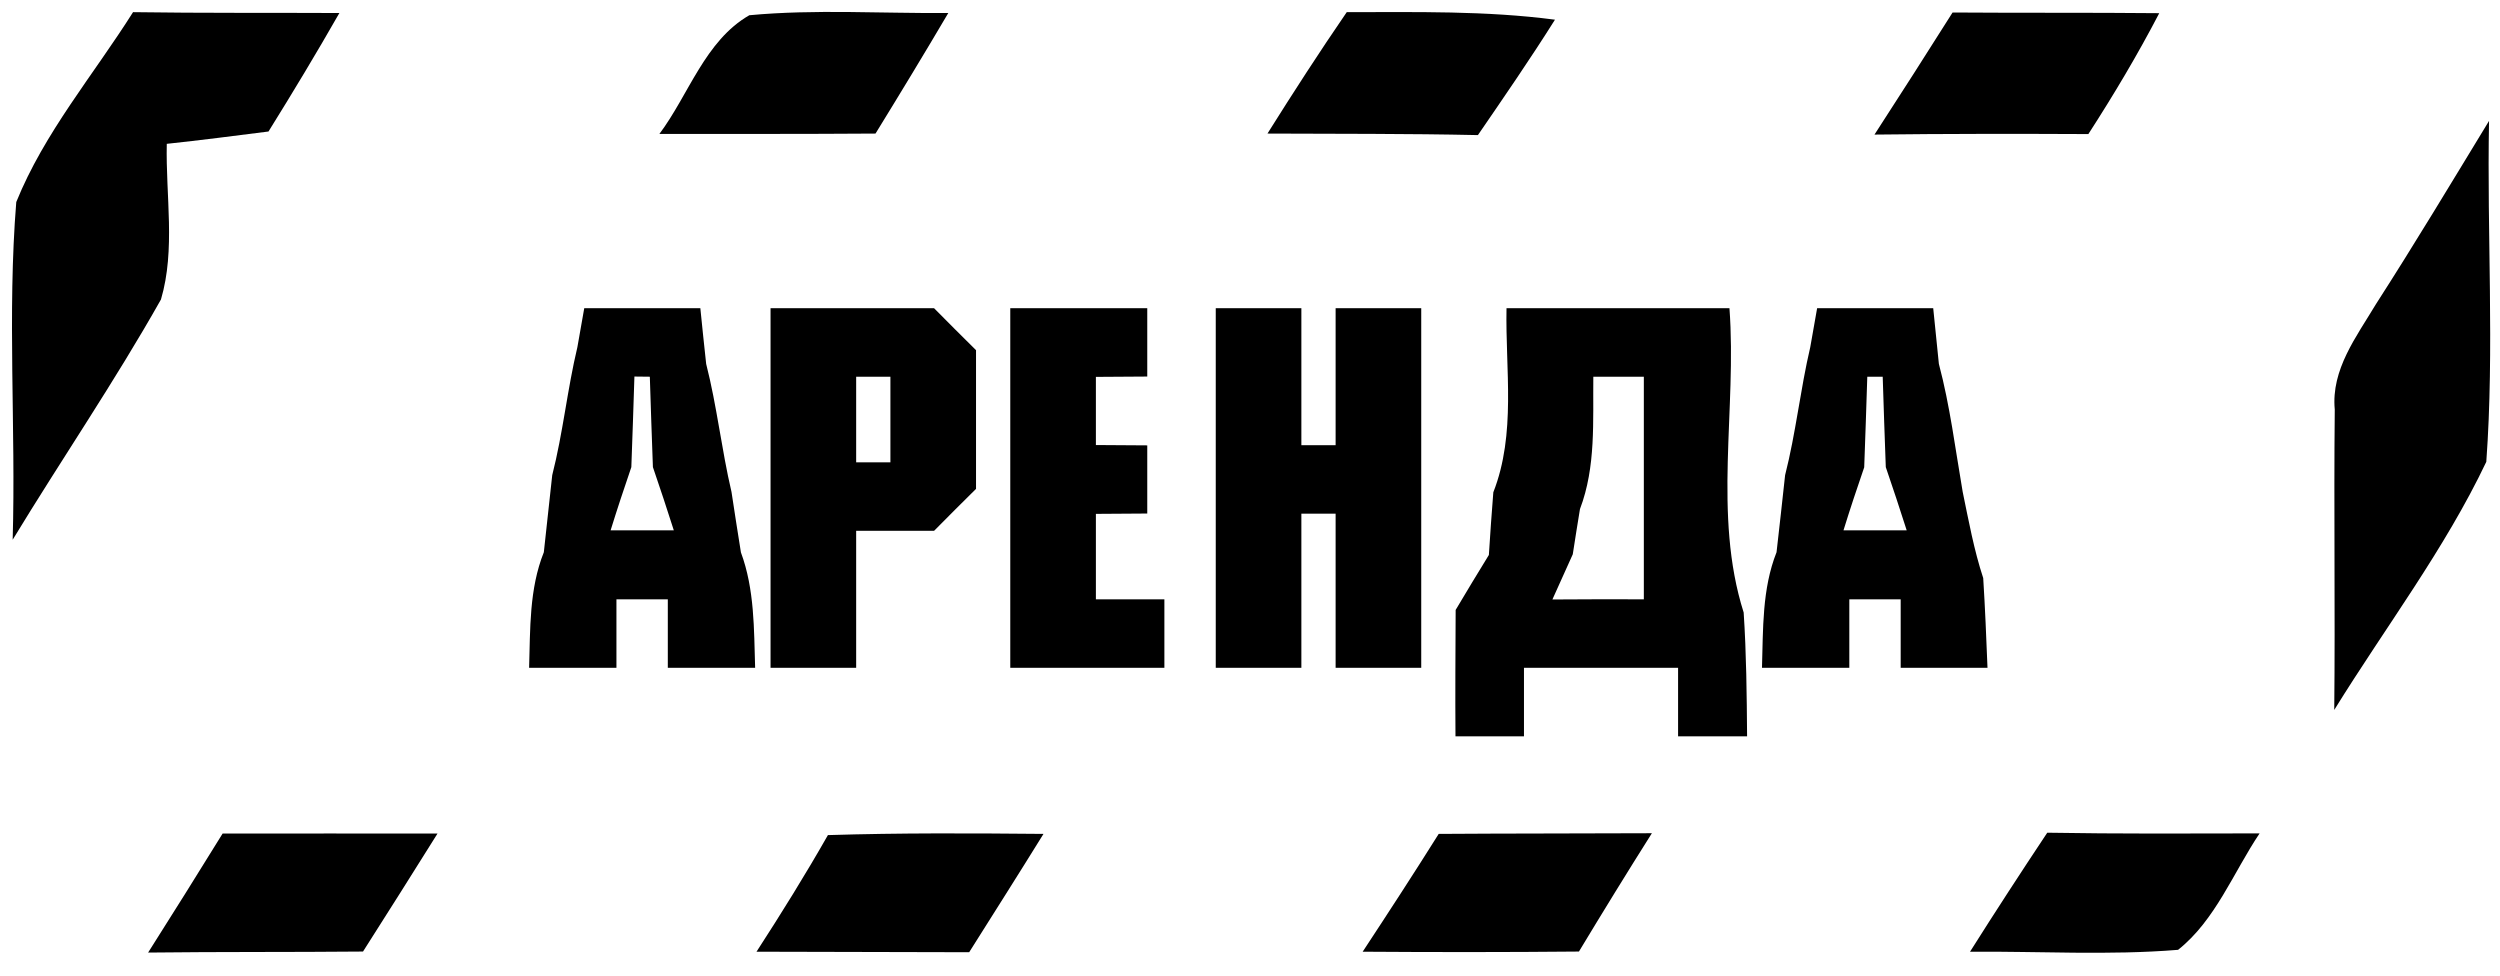 <?xml version="1.0" encoding="UTF-8" ?>
<!DOCTYPE svg PUBLIC "-//W3C//DTD SVG 1.1//EN" "http://www.w3.org/Graphics/SVG/1.1/DTD/svg11.dtd">
<svg width="146pt" height="57pt" viewBox="0 0 146 57" version="1.1" xmlns="http://www.w3.org/2000/svg">
<g id="#000000ff">
<path fill="#000000" opacity="1.00" d=" M 0.95 11.80 C 2.58 7.76 5.46 4.37 7.77 0.71 C 11.79 0.77 15.81 0.74 19.82 0.76 C 18.49 3.09 17.10 5.40 15.68 7.68 C 13.70 7.93 11.72 8.19 9.74 8.40 C 9.67 11.41 10.26 14.57 9.40 17.49 C 6.70 22.28 3.59 26.83 0.74 31.52 C 0.93 24.95 0.42 18.35 0.95 11.80 Z" />
<path fill="#000000" opacity="1.00" d=" M 38.51 7.82 C 40.22 5.54 41.17 2.38 43.76 0.89 C 47.62 0.53 51.51 0.79 55.38 0.76 C 53.99 3.12 52.57 5.46 51.13 7.80 C 46.92 7.83 42.72 7.82 38.51 7.82 Z" />
<path fill="#000000" opacity="1.00" d=" M 74.02 7.80 C 75.52 5.41 77.05 3.04 78.65 0.71 C 82.71 0.71 86.78 0.62 90.81 1.15 C 89.37 3.44 87.84 5.66 86.31 7.89 C 82.21 7.80 78.12 7.82 74.02 7.80 Z" />
<path fill="#000000" opacity="1.00" d=" M 109.47 7.86 C 111.00 5.50 112.52 3.12 114.03 0.73 C 118.05 0.76 122.07 0.73 126.10 0.77 C 124.84 3.19 123.44 5.54 121.96 7.83 C 117.79 7.81 113.63 7.81 109.47 7.86 Z" />
<path fill="#000000" opacity="1.00" d=" M 138.75 17.77 C 141.02 14.24 143.18 10.64 145.36 7.06 C 145.23 13.69 145.68 20.35 145.20 26.97 C 142.77 32.08 139.30 36.64 136.32 41.46 C 136.38 35.61 136.29 29.77 136.35 23.92 C 136.13 21.58 137.62 19.66 138.75 17.77 Z" />
<path fill="#000000" opacity="1.00" d=" M 34.12 18.00 C 36.38 18.00 38.64 18.00 40.90 18.00 C 41.01 19.08 41.12 20.17 41.24 21.25 C 41.87 23.72 42.14 26.26 42.72 28.73 C 42.90 29.91 43.08 31.09 43.27 32.26 C 44.07 34.42 44.03 36.74 44.10 39.00 C 42.40 39.00 40.70 39.00 39.00 39.00 C 39.00 37.67 39.00 36.33 39.00 35.00 C 38.25 35.00 36.75 35.00 36.00 35.00 C 36.00 36.33 36.00 37.67 36.00 39.00 C 34.30 39.00 32.60 39.00 30.90 39.00 C 30.97 36.73 30.90 34.40 31.76 32.25 C 31.93 30.75 32.08 29.25 32.25 27.75 C 32.88 25.28 33.13 22.74 33.72 20.27 C 33.82 19.70 34.02 18.57 34.12 18.00 M 37.05 21.99 C 36.99 23.75 36.94 25.52 36.87 27.28 C 36.45 28.51 36.04 29.74 35.66 30.97 C 36.58 30.97 38.42 30.97 39.35 30.97 C 38.96 29.74 38.55 28.51 38.13 27.28 C 38.06 25.52 38.01 23.76 37.95 22.00 L 37.05 21.99 Z" />
<path fill="#000000" opacity="1.00" d=" M 45.00 18.00 C 48.18 18.00 51.36 18.00 54.55 18.00 C 55.36 18.82 56.18 19.64 57.00 20.45 C 57.00 23.15 57.00 25.85 57.00 28.55 C 56.18 29.36 55.36 30.18 54.55 31.00 C 53.03 31.00 51.51 31.00 50.00 31.00 C 50.00 33.67 50.00 36.33 50.00 39.00 C 48.33 39.00 46.67 39.00 45.00 39.00 C 45.00 32.00 45.00 25.00 45.00 18.00 M 50.00 22.00 C 50.00 23.67 50.00 25.33 50.00 27.00 C 50.50 27.00 51.50 27.00 52.00 27.00 C 52.00 25.33 52.00 23.67 52.00 22.00 C 51.50 22.00 50.50 22.00 50.00 22.00 Z" />
<path fill="#000000" opacity="1.00" d=" M 59.00 18.00 C 61.67 18.00 64.33 18.00 67.00 18.00 C 67.00 19.33 67.00 20.66 67.00 21.99 C 66.25 22.00 64.75 22.00 64.00 22.01 C 64.00 23.34 64.00 24.66 64.00 25.99 C 64.75 26.00 66.25 26.00 67.00 26.01 C 67.00 27.34 67.00 28.66 67.00 29.99 C 66.25 30.00 64.75 30.00 64.00 30.01 C 64.00 31.67 64.00 33.33 64.00 35.00 C 65.33 35.00 66.67 35.00 68.00 35.00 C 68.00 36.33 68.00 37.67 68.00 39.00 C 65.00 39.00 62.00 39.00 59.00 39.00 C 59.00 32.00 59.00 25.00 59.00 18.00 Z" />
<path fill="#000000" opacity="1.00" d=" M 71.00 18.00 C 72.67 18.00 74.33 18.00 76.00 18.00 C 76.00 20.67 76.00 23.33 76.00 26.00 C 76.50 26.00 77.50 26.00 78.00 26.00 C 78.00 23.33 78.00 20.67 78.00 18.00 C 79.67 18.00 81.33 18.00 83.00 18.00 C 83.00 25.00 83.00 32.00 83.00 39.00 C 81.33 39.00 79.67 39.00 78.00 39.00 C 78.00 36.00 78.00 33.00 78.00 30.00 C 77.50 30.00 76.50 30.00 76.00 30.00 C 76.00 33.00 76.00 36.00 76.00 39.00 C 74.33 39.00 72.67 39.00 71.00 39.00 C 71.00 32.00 71.00 25.00 71.00 18.00 Z" />
<path fill="#000000" opacity="1.00" d=" M 87.98 18.00 C 92.32 18.00 96.66 18.00 101.00 18.00 C 101.44 23.90 100.02 30.06 101.83 35.77 C 101.99 38.17 102.01 40.59 102.03 43.00 C 100.69 43.00 99.34 43.00 98.00 43.00 C 98.00 41.67 98.00 40.33 98.00 39.00 C 95.00 39.00 92.00 39.00 89.00 39.00 C 89.00 40.33 89.00 41.67 89.00 43.00 C 87.67 43.00 86.33 43.00 85.00 43.00 C 84.98 40.54 85.00 38.08 85.01 35.62 C 85.65 34.54 86.30 33.47 86.95 32.41 C 87.03 31.19 87.11 29.97 87.21 28.75 C 88.55 25.33 87.91 21.58 87.98 18.00 M 93.05 22.00 C 93.02 24.59 93.21 27.26 92.27 29.73 C 92.12 30.61 91.99 31.49 91.85 32.37 C 91.55 33.03 90.96 34.35 90.66 35.01 C 92.44 35.00 94.22 34.99 96.00 35.00 C 96.00 30.67 96.00 26.33 96.00 22.00 C 95.26 22.00 93.79 22.00 93.05 22.00 Z" />
<path fill="#000000" opacity="1.00" d=" M 106.12 18.00 C 108.38 18.00 110.64 18.00 112.90 18.00 C 113.01 19.08 113.12 20.17 113.23 21.25 C 113.88 23.70 114.19 26.22 114.62 28.72 C 114.97 30.41 115.28 32.12 115.82 33.76 C 115.93 35.51 116.00 37.25 116.07 39.00 C 114.38 39.00 112.69 39.00 111.00 39.00 C 111.00 37.67 111.00 36.33 111.00 35.00 C 110.25 35.00 108.75 35.00 108.00 35.00 C 108.00 36.33 108.00 37.67 108.00 39.00 C 106.30 39.00 104.60 39.00 102.90 39.00 C 102.97 36.73 102.90 34.40 103.75 32.25 C 103.93 30.75 104.08 29.25 104.25 27.75 C 104.88 25.28 105.14 22.74 105.72 20.27 C 105.82 19.70 106.02 18.57 106.12 18.00 M 109.05 22.00 C 108.99 23.76 108.94 25.52 108.87 27.29 C 108.45 28.51 108.04 29.74 107.66 30.97 C 108.58 30.97 110.43 30.97 111.35 30.97 C 110.96 29.74 110.55 28.51 110.13 27.28 C 110.06 25.52 110.01 23.76 109.95 22.00 L 109.05 22.00 Z" />
<path fill="#000000" opacity="1.00" d=" M 8.65 55.63 C 10.11 53.33 11.56 51.01 13.00 48.68 C 17.18 48.67 21.37 48.68 25.55 48.68 C 24.11 50.98 22.66 53.28 21.20 55.57 C 17.02 55.61 12.83 55.58 8.65 55.63 Z" />
<path fill="#000000" opacity="1.00" d=" M 48.35 48.77 C 52.55 48.64 56.75 48.66 60.94 48.70 C 59.51 51.01 58.05 53.31 56.60 55.61 C 52.46 55.59 48.32 55.60 44.18 55.58 C 45.63 53.34 47.03 51.09 48.35 48.77 Z" />
<path fill="#000000" opacity="1.00" d=" M 79.58 55.58 C 81.08 53.30 82.57 51.01 84.02 48.70 C 88.17 48.67 92.32 48.68 96.47 48.66 C 95.03 50.94 93.61 53.25 92.21 55.57 C 88.00 55.61 83.79 55.61 79.58 55.58 Z" />
<path fill="#000000" opacity="1.00" d=" M 115.05 55.58 C 116.52 53.25 118.03 50.93 119.56 48.63 C 123.69 48.70 127.82 48.68 131.96 48.67 C 130.43 50.95 129.38 53.74 127.20 55.47 C 123.15 55.80 119.09 55.55 115.05 55.58 Z" />
</g>
</svg>
